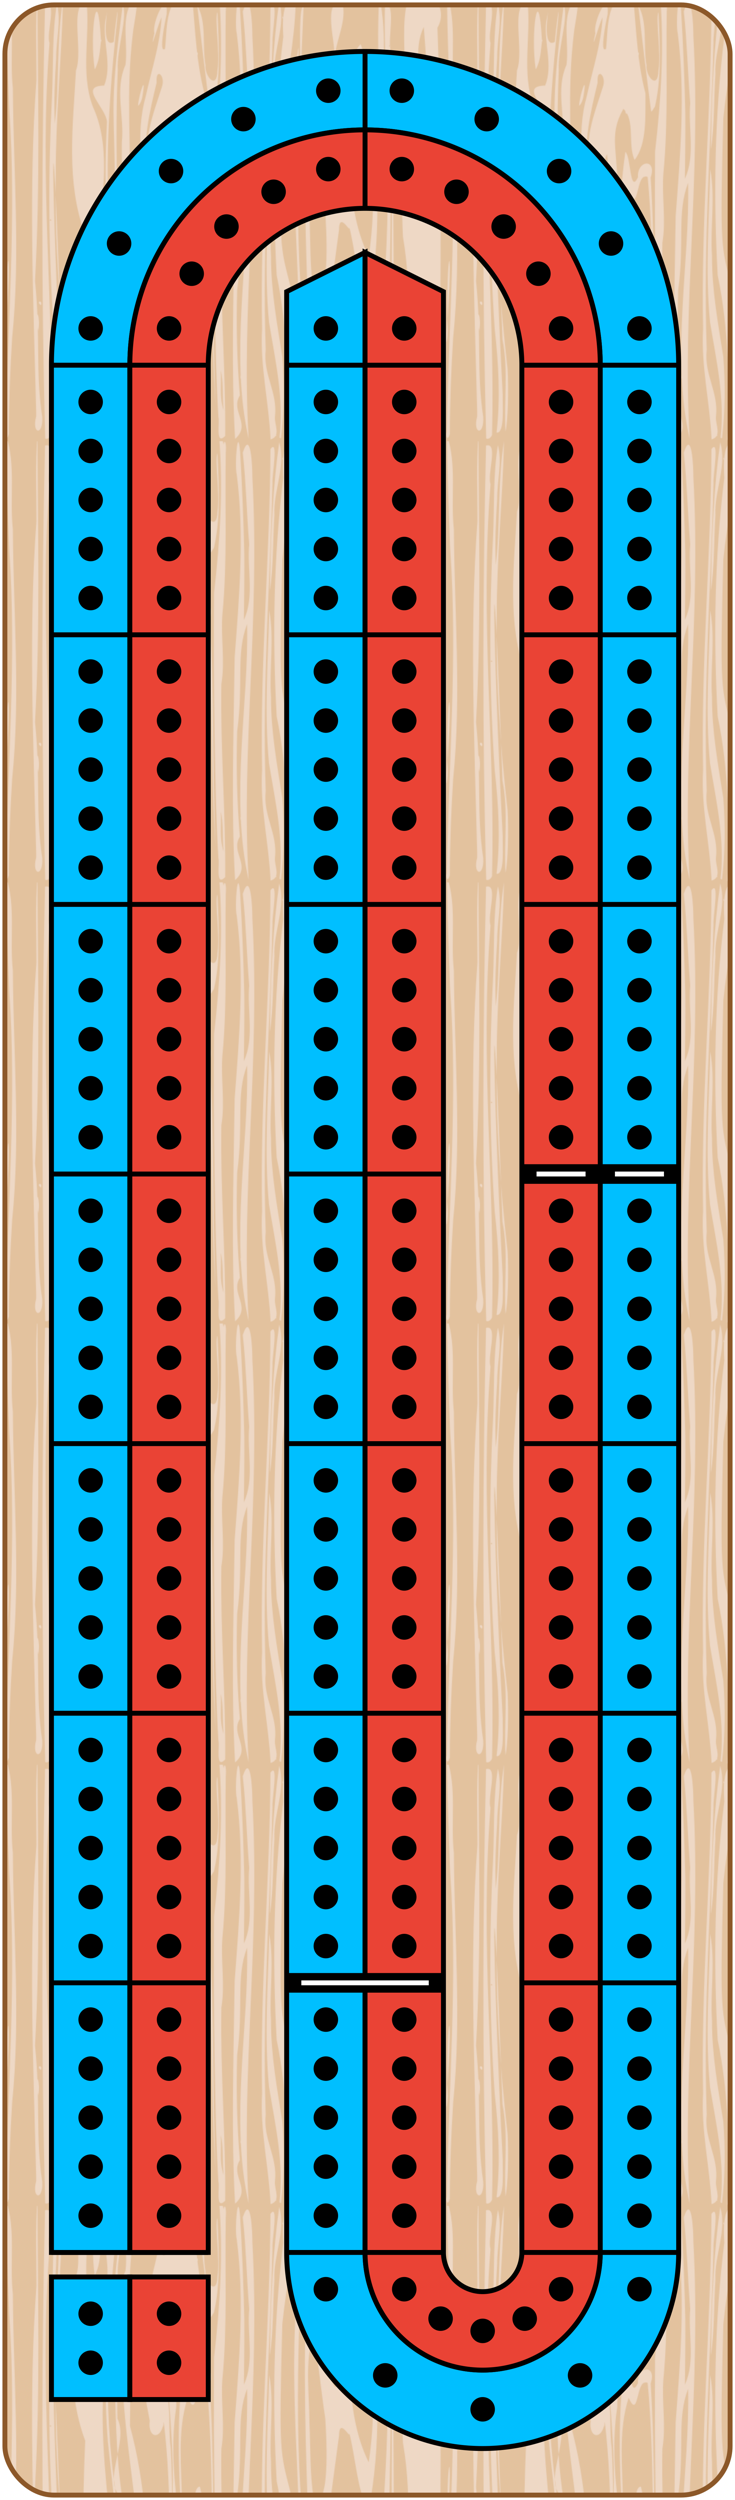 <svg xmlns="http://www.w3.org/2000/svg" viewBox="0 0 150 510"><defs><pattern id="a" patternUnits="userSpaceOnUse" patternTransform="scale(.15)" width="600" height="600"><path d="M0 295.626V-9.04h600.013v609.33H0V295.627z" fill="#e3c29e"/><path d="M7.986 587.676C9.953 440.64 23.03 293.53 12.43 146.542 10.464 94.695 8.55 43.067 8.07-8.814c13.855 41.526 4.83 85.766 9.438 128.543.71 113.11 10.505 226.5-.916 339.368-2.744 43.713-4.502 87.504-4.485 131.315-3.124 10.688-6.1 2.327-4.12-2.73zm41.163-29.93c-3.727-149.596-10.562-299.5.408-448.942.107-39.28-1.64-78.635 1.448-117.844.47 137.91 3.84 260.227-3.307 391.02 7.78 78.51.35 121.2 9.782 185.18 1.398 26.442-14.67 23.194-8.314-.69l.064-4.366zm12.3 38.677c-5.54-210.92-4.63-396.446-.216-590.527 17.33-4.687 1.266 39.342 6.168 52.556-14.777 186.12 6.688 360.303 2.068 533.01-1.1 3.1-4.363 6.596-8.02 4.965zm14.114-8.033c5.398-46.878 2.69-94.066-2.507-140.777-7.272-106.43-7.8-213.23-2.168-319.744 1.717-40.712-.03-82.786 6.513-122.534 6.174 22.296-1.153 49.796-.988 74.176-1.816 29.534-3.224 59.163-1.81 88.75C80.876 112.147 76.71 55.238 85.763-.615c-1.765 79.996-10.137 159.747-9.882 239.84-1.57 87.738 4.803 175.386 14.766 262.453 1.5 26.045.575 71.64-2.916 85.498-2.303-41.796 4.1-83.937-4.138-125.377-15.56-434.337-14.145-197.33.4 74.668-.505 12.97 3.257 53.624-8.428 51.918zm-6.886-290.063c-3.623 2.16 3.806 2.52 0 0zm39.716 298.94c5.186-92.553 3.253-185.333 7.52-277.935-26.827-71.453-16.542-149.18-12.556-223.548 10.22-27.194-9.77-88.73 14.3-94.184 5.31 47.608-8.61 97.13 8.696 143.455 14.033 30.298 16.143 63.548 14.99 96.58-5.71 67.155 4.328 151.714 13.22 227.048 3.687 33.376 2.977 66.91 6.05 100.288 1.318 16.384-13.948 29.956-10.61 4.864-2.262-35.13 3.395-71.195-3.61-105.76-24.167-2.653-12.787 43.54-19.136 61.756-4.413 22.443-.85 52.81-14.158 69.82l-2.682-.84-2.02-1.534zm15.136-8.282c7.71-21.377.64-79.6 19.85-78.794 3.868 22.174 5.312 64.062-.922 74.598-1.57-14.012 10.285-59.11-8.492-52.296-2.507 16.923.743 38.82-10.435 56.493zm37.738 3.273c8.18-91.032-5.22-181.895-14.606-272.236-3.997-51.31-3.8-102.88-1.124-154.26-1.494-19.855-39.654-48.906-3.873-49.36 11.145-27.46-1.892-58.042 1.39-86.87 9.13-45.965-9.916 40.214 11.708 27.472 1.136-14.08 7.548-66.442 4.34-26.655-14.043 128.767-20.328 259.928 2.94 388.007 4.286 46.426 4.3 93.104 7.197 139.622-9.17 8.86 1.767 27.122-7.972 34.285zm6.6 1.487c9.275-29.916.192-62.06 11.75-90.913 3.627-16.617-10.22-65.115-1.984-64.354 7.316 50.714 4.994 102.745-5.325 152.63-.544 2.333-2.657 2.133-4.443 2.633zm11.83 3.273c8.995-31.064 5.223-64.097 13.32-94.735-5.736-105.092-29.24-210.232-27.294-308.617 3.767-35.077-10.107-71.63 4.98-105.47 3.453-26.703-5.31-60.3 6.294-81.478 17.79-29.818 4.57 27.483 3.808 38.354-9.866 84.28-2.185 140.242-3.95 254.206 21.07 78.427 25.69 158.76 21.886 233.783-2.998 14.915-5.61 68.907-19.044 63.953zm44.84-7.735c6.884-98.285 9.684-197.367-1.667-295.43-3.4 25.418-22.19 22.944-19.2-1.794-10.008-53.175-20.335-108.612-5.2-161.938 7.663-35.37 19.474-70.117 21.315-106.544-4.924 9.83-17.195 55.066-9.743 21.485-4.033-13.767 18.726-62.23 16.74-25.956-2.48 11.07-11.12 54.653-2.303 47.3 3.065-23.57-.858-83.034 37.527-65.67 3.696 42.443 5.384 85.086 16.216 126.388-.376 29.003 2.473 68.63-14.872 90.45-9.657-21.047 1.278-54.27-15.24-69.476-21.898 38.58-5.053 58.56-8.41 126.507-16.954 113.392 28.16 211.766 7.087 317.507-4.6-23.65-2.06 12.477-7.573-10.326-3.693-33.053 5.446-66.63-5.432-99.16-2.26 35.467 8.87 73.06-3.802 107.484-6.682 9.21-5.604 8.283-5.444-.838zm2.35 3c-3.625 2.16 3.805 2.52 0 0zm8.238-218.217c.356-48.102-5.314-109.53-9.02-164.365-7.433 9.994-8.626 59.046-19.615 24.656-15.328-38.478 2.078-78.962 13.636-115.825 5.715-14.967-8.5-28.43-7.02-6.14-9.488 39.767-19.71 81.036-12.694 122.127-7.068 25.69 24.56 40.168 24.895 14.232 7.685 25.546 3.244 53.888 7.046 80.54 1.555 30.456 2.332 60.982 1.204 91.47 1.86-15.498.9-31.14 1.57-46.7zM212.52 266.42c-3.292-9.072 4.468 4.915 0 0zm39.23 322.564c-8.738-14.122 15.394-45.028 12.08-13.4 2.1 9.008-6.214 38.337-12.08 13.4zm15.422 9.818c3.9-42.952-9.263-84.616-16.526-126.258-7.144-88.39-12.548-177.836.15-266 7.84 6.078 5.92 58.452 17.147 34.545-1.504-23.544 26.186-26.405 17.358.417 6.56 103.905 3.533 208.113 8.21 312.092-7.558-104.137-2.627-208.84-12.358-312.854-16.697-7.964-11.106 52.592-25.852 20.26-14.78 46.24-7.883 95.678-7.756 143.358 4.033 63.54 24.325 125.877 20.418 189.833zm29.96-31.538c-4.944-78.03-6.77-240.65-5.89-361.374 8.228-70.927 12.647-142.67 6.708-213.98 14.376 9.75 2.414 66.67 6.264 25.014-1.73-20.48 4.546-21.976 2.98-.973-1.37 73.318 2.43 146.776-4.6 219.908-2.405 31.697 3.905 62.925-1.4 94.54-1.476 87.52 6.02 174.97 5.218 262.513-14.024 14.31-7.028-19.814-9.28-25.648zm7.078-9.52c-2.028-17.236.014-40.03-3.892-53.818 1.18 17.924-2.093 36.468 3.892 53.817zm15.585 39.273c-5.206-92.96-2.28-188.334-.567-302.893 6.23-82.65 13.46-165.876 2.882-248.504-3.3-13.595 1.5-69.392 4.566-31.396 2.81 46.872 4.76 93.832 5.76 140.788.206 29.376-.233 58.75-.597 88.12 14.542-32.054 4.128-68.928 7.192-102.936-3.47-41.55-4.2-83.25-8.73-124.604 10.922-33.493 13.18 20.538 13.03 32.238 10.793 199.008-15.57 369.502-5.01 549.183-25.865-114.116.372-240.52-2.147-348.247-15.573 41.612-4.474 78.61-13.466 146.037-1.334 47.683-.39 95.46 3.678 142.99-13.498 21.308 16.25 39.31-6.593 59.238zm48.266.595c-2.204-50.326-14.48-99.903-11.507-150.512-3.015-145.537 10.74-290.718 11.355-436.207 11.47-15.967 1.982 36.33 2.846 46.285-2.767 124.984-14.293 278.46-9.198 418.5-3.827 34.576 16.542 57.323 12.53 91.385-.912 10.007 8.67 26.65-6.025 30.556zm12.206-2.975c6.204-52.66-5.816-104.748-14.252-156.284-6.79-69.342-1.367-139.016.245-208.47 7.234 38.94-.12 78.83 2.463 118.197-.146 46.256 8.198 91.847 15.393 137.242 2.788 36.784 2.572 73.866-1.724 110.523l-1.403.14zm9.24 3.844c3.402-74.943 2.116-150.666-13.112-224.26-5.938-108.122-4.28-216.838 9.03-324.363-.838-13.442-2.938-58.364 16.88-45.12-1.463 52.487-12.868 103.974-18.184 156.034-4.816 179.55-2.755 173.362 10.858 227.87 2.934 42.95 6.88 86.352 6.927 129.184-1.74 27.302 9.105 63.57-11.37 79.634l-.366 1-.664.038zm18.738-82.092c1.854-145.81-19.02-292.098.077-437.433.013-19.564-1.49-71.53 4.68-70.335-5.395 132.506-12.44 265.32-2.887 397.803 2.156 64.146 3.79 128.328 3.013 192.522-12.97-26.017-.385-55.225-4.882-82.564zm43.674 78.25c-.1-43.47 2.597-86.92 7.372-130.103 34.192 14.127 4.61 58.41 11.15 85.98-.538 12.863 5.768 53.65-18.522 44.127zm26.616 0c2.632-15.144 5.976-65.556 5.94-25.363-.182 8.723-1.41 17.768-5.94 25.362zm36.976-3.57c-2.19-152.917 24.418-305.976 4.787-458.618-7.546-45.736-6.314-92.012-4.535-138.16 12.79 55.322 1.318 115.193 10.668 131.233 9.533 122.58 3.075 245.59 1.33 368.324-6.408 32.282-2.718 75.503-11.455 101.67zm8.768-5.952c4.824-39.77 17.253-79.046 9.427-119.343-2.122-96.602.02-193.225.405-289.825 1.636 131.815 1.6 264.012 2.794 395.613.188 8.52-15.523 39.277-12.626 13.566zm9.64-149.93c-3.624 2.163 3.805 2.52 0 0zm19.462 137.47c6.263-9.414-6.172-30.367-4.647-7.898 4.744-80.787 13.227-162.378-.513-242.745-3.647-70.416 3.016-140.896 1.655-211.42 2.68-37.818-4.824-78.686 5.816-114.644 28.487-21.077 55.64 15.562 39.47 41.717 6.277 169.34 4.374 338.834 2.912 508.256 4.704 23.962-7.92 56.833-33.87 53.012-9.978-4.204-14.01-16.472-10.82-26.286zm28.29-307.974c3.488-75.95 1.066-152.083-5.084-227.833-14.64 29.242-2.83 64.47-8.268 96.034.395 47.038 4.726 93.974 11.447 140.49 1.15-2.808 1.726-5.666 1.905-8.697zm-5.02-11.207c-1.525-7 2.673 2.206 0 0zm20.538-114.62c-3.624 2.16 3.806 2.52 0 0zm0-4.76c-3.624 2.16 3.806 2.518 0 0zM375.078 592.65c-1.526-7 2.672 2.207 0 0zm-124.585-19.456c-6.093-13.08 6-.374 0 0zm182.735-18.35c-15.267 3.403 6.556-24.967-10.638-14.594-2.613-116.918-9.13-233.843-7.6-350.806 1.268-30.512 5.065-61.325 4.352-91.588 18.303-22.645 11.834 27.738 16.102 40.617 1.603 30.065 6.338 59.642 12.893 88.88 16.555 67.986 22.5-69.292 26.78-92.49 5.705-23.645-1.568-57.83 15.62-74.79 9.438 25.698 7.55 54.902 13.13 81.904 11.328 90.662 15.194 184.132-2.71 273.878-16.725-33.9-16.97-75.454-27.336-112.302 7.293 23.966-12.316-20.744-12.604 9.46-6.575 48.193-12.737 96.492-19.323 144.717-4.13 32.21-5.268 65.148-7.48 97.214l-1.184-.105zm-5.955-102.99c-3.624 2.162 3.806 2.52 0 0zm15.194-162.9c-5.716-38.127-9.094-76.61-16.207-114.516-11.888 38.775-5.32 80.356-5.264 120.307 1.672 34.456.438 69.17 5.76 103.355 24.477 15.866 16.422-99.162 15.71-109.15zm59.175 59.686c12.017-79.12 4.657-159.818-9.53-238.115-23.698 33.266-10.378 76.037-16.61 113.67 2.185 42.43 7.076 85.98 26.14 124.438zM178.104 553.956c-1.832-9.12 4.228 3.547 0 0zm225.73-16.435c1.507-15.96 2.135 8.175 0 0zM507.8 509.246c-2.935-17.104 5.05-22.49 2.547-.86.417 14.95-4.532 25.398-2.547.86zm-23.964 19.42c-5.538-14.522 2.698-47.063 1.413-12.934.055 4.34-.04 8.773-1.414 12.935zm-345.58-8.628c-1.475-7.236 3.737 3.4 0 0zm188.897-6.022c-.133-9.126 1.645 4.972 0 0zm.09-8.925c.887-9.672.887 9.67 0 0zm-170.147-1.687c-1.527-7 2.672 2.206 0 0zm170.1-7.83c.645-8.2.645 8.2 0 0zm-319.88-41.06c11.013-141.93-1.39-122.032 1.9-4.438-.364 10.485-2.435 25.635-1.9 4.44zm264.052 9.37c.195-22.456-14.234-80.45.583-82.156 6.316 26.682 11.734 53.522-.582 82.157zM51.12 443.51c-3.197-28.806 4.55-12.903.928 6.46zm4.706-28.464c-8.006-4.89 2.667-7.933 0 0zm110.55-18.113c-9.372-60.938-9.097-122.95-10.633-184.478-1-64.678-5.646-79.53 11.228-205.375 7.303 15.068-8.5 61.198-6.66 87.566-2.862 64.828-1.587 129.84-.527 194.677 16.294 32.026-23.296 87.65 6.592 107.598zM48.012 317.458c-32.032 188.393-16.016 94.195 0 0zm173.898-17.554c-8.298-6.59 3.212-8.638 0 0zM330.53 264.2c-1.528-7 2.67 2.205 0 0zm1.17-17.852c-1.526-7 2.673 2.206 0 0zm-55.08-5.95c-1.525-7 2.674 2.205 0 0zm235.46-16.828c4.462-4.286-.884 8.23 0 0zm-144.59-38.607c1.2-61.414 3.75-122.96 12.42-183.81 9.485 33.094-8.207 65.896-6.51 99.333-2.2 34.194-1.274 68.625-6.002 102.627-.443-6.047.132-12.1.093-18.15zm231.392-10.017c-1.526-7 2.672 2.206 0 0zm-66.126-1.59c-1.932-46.13-11.25-71.252-8.976-170.1 15.74 4.483 3.26 47.272 7.82 66.12 1.082 34.632 5.082 69.39 1.156 103.986zm-2.4-111.84c-3.625 2.16 3.805 2.518 0 0zM599.12 164.74c.886-9.67.886 9.672 0 0zM251.3 153.91c-3.813-15.56 4.574 5.85 0 0zm34.606-2.154c-6.34-48.122-12.105-96.324-17.613-144.55 13.29 23.076 6.604 54.876 11.343 81.318-1.206 16.03 15.687 34.434 16.165 7.258 3.906-23.246-4.29-70.856.12-79.42 1.855 44.7 5.103 90.37-6.157 134.16 2.934-11.572-1.384 1.18-3.858 1.235zm113.285-.903c.804-25.252 4.43-80.606 7.233-86.42-.653 28.927-3.573 57.745-7.233 86.42zm-211.423-6.688c.744-14.663 11.82-47.865 6.157-13.735-.746 5-2.346 10.21-6.157 13.735zm409.86-16.91c1.5-10.118 1.793 11.578 0 0zm-310.39-12.39c-3.417-5.615 6.51 2.283 0 0zm310.683-12.603c.335-11.135 1.163 7.277 0 0zM128.87 94.584c-7.465-49.037 3.938-126.936 8.555-38.73-1.558 12.928-1.945 27.202-8.555 38.73zM455.338 78.79c1.02-22.415-17.11-78.677 10.23-76.21 7.067 25.988-8.39 50.692-10.23 76.21zm39.252-.23c-1.526-7 2.672 2.205 0 0zm-226.68-6.05c2.37-5.185.925 8.63 0 0zM137.17 55.945c-1.526-7 2.672 2.206 0 0zm247.27-30.943c-1.525-7 2.673 2.206 0 0z" fill="#eed8c5"/></pattern></defs><rect x="1" y="1" width="148" height="508" stroke="#8c5829" rx="10" ry="10" fill="url(#a)"/><path d="M10.5 459.5v-385a64 64 0 11128 0v385a-40-40 0 11-80 0v-400l16-8v408a24 24 0 1048 0v-385a-48-48 0 10-96 0v385z" stroke="#000" fill="#00bfff"/><path d="M26.5 459.5v-385a48 48 0 1196 0v385a-24-24 0 11-48 0v-408l16 8v400a8 8 0 1016 0v-385a-32-32 0 10-64 0v385z" stroke="#000" fill="#ea4335"/><path d="M10.5 459.5h32m16 0h32m16 0h32m-128-55h32m16 0h32m16 0h32m-128-55h32m16 0h32m16 0h32m-128-55h32m16 0h32m16 0h32m-128-55h32m16 0h32m16 0h32m-128-55h32m16 0h32m16 0h32m-128-55h32m16 0h32m16 0h32m-128-55h32m16 0h32m16 0h32m-64-32v-32" stroke="#000" fill="none"/><path d="M58.5 404.5h32" stroke="#000" stroke-width="4" fill="none"/><path d="M61.5 404.5h26" stroke="#fff" fill="none"/><path d="M106.5 239.5h32" stroke="#000" stroke-width="4" fill="none"/><path d="M109.5 239.5h10m6 0h10" stroke="#fff" fill="none"/><circle cx="18.5" cy="452" r="2.5"/><circle cx="18.5" cy="442" r="2.5"/><circle cx="18.5" cy="432" r="2.5"/><circle cx="18.5" cy="422" r="2.5"/><circle cx="18.5" cy="412" r="2.5"/><circle cx="18.5" cy="397" r="2.5"/><circle cx="18.5" cy="387" r="2.5"/><circle cx="18.5" cy="377" r="2.5"/><circle cx="18.5" cy="367" r="2.5"/><circle cx="18.5" cy="357" r="2.5"/><circle cx="18.5" cy="342" r="2.5"/><circle cx="18.5" cy="332" r="2.5"/><circle cx="18.5" cy="322" r="2.5"/><circle cx="18.5" cy="312" r="2.5"/><circle cx="18.5" cy="302" r="2.5"/><circle cx="18.5" cy="287" r="2.5"/><circle cx="18.5" cy="277" r="2.5"/><circle cx="18.5" cy="267" r="2.5"/><circle cx="18.5" cy="257" r="2.5"/><circle cx="18.5" cy="247" r="2.5"/><circle cx="18.5" cy="232" r="2.5"/><circle cx="18.5" cy="222" r="2.5"/><circle cx="18.5" cy="212" r="2.5"/><circle cx="18.5" cy="202" r="2.5"/><circle cx="18.5" cy="192" r="2.5"/><circle cx="18.5" cy="177" r="2.5"/><circle cx="18.5" cy="167" r="2.5"/><circle cx="18.5" cy="157" r="2.5"/><circle cx="18.5" cy="147" r="2.5"/><circle cx="18.5" cy="137" r="2.5"/><circle cx="18.5" cy="122" r="2.5"/><circle cx="18.5" cy="112" r="2.5"/><circle cx="18.5" cy="102" r="2.5"/><circle cx="18.5" cy="92" r="2.5"/><circle cx="18.5" cy="82" r="2.5"/><circle cx="18.5" cy="67" r="2.5"/><circle cx="24.303" cy="49.676" r="2.5"/><circle cx="34.902" cy="34.902" r="2.5"/><circle cx="49.676" cy="24.303" r="2.5"/><circle cx="67" cy="18.5" r="2.5"/><circle cx="82" cy="18.5" r="2.5"/><circle cx="99.324" cy="24.303" r="2.5"/><circle cx="114.098" cy="34.902" r="2.5"/><circle cx="124.697" cy="49.676" r="2.5"/><circle cx="130.5" cy="67" r="2.5"/><circle cx="130.5" cy="82" r="2.5"/><circle cx="130.5" cy="92" r="2.5"/><circle cx="130.5" cy="102" r="2.5"/><circle cx="130.5" cy="112" r="2.5"/><circle cx="130.5" cy="122" r="2.5"/><circle cx="130.5" cy="137" r="2.5"/><circle cx="130.5" cy="147" r="2.5"/><circle cx="130.5" cy="157" r="2.5"/><circle cx="130.5" cy="167" r="2.5"/><circle cx="130.5" cy="177" r="2.5"/><circle cx="130.5" cy="192" r="2.5"/><circle cx="130.5" cy="202" r="2.5"/><circle cx="130.5" cy="212" r="2.5"/><circle cx="130.5" cy="222" r="2.5"/><circle cx="130.5" cy="232" r="2.5"/><circle cx="130.5" cy="247" r="2.5"/><circle cx="130.5" cy="257" r="2.5"/><circle cx="130.5" cy="267" r="2.5"/><circle cx="130.5" cy="277" r="2.5"/><circle cx="130.5" cy="287" r="2.5"/><circle cx="130.5" cy="302" r="2.5"/><circle cx="130.5" cy="312" r="2.5"/><circle cx="130.5" cy="322" r="2.5"/><circle cx="130.5" cy="332" r="2.5"/><circle cx="130.5" cy="342" r="2.5"/><circle cx="130.5" cy="357" r="2.5"/><circle cx="130.5" cy="367" r="2.5"/><circle cx="130.5" cy="377" r="2.5"/><circle cx="130.5" cy="387" r="2.5"/><circle cx="130.5" cy="397" r="2.5"/><circle cx="130.5" cy="412" r="2.5"/><circle cx="130.5" cy="422" r="2.5"/><circle cx="130.5" cy="432" r="2.5"/><circle cx="130.5" cy="442" r="2.5"/><circle cx="130.5" cy="452" r="2.5"/><circle cx="130.5" cy="467" r="2.5"/><circle cx="118.379" cy="484.577" r="2.5"/><circle cx="98.5" cy="491.5" r="2.5"/><circle cx="78.621" cy="484.577" r="2.5"/><circle cx="66.5" cy="467" r="2.5"/><circle cx="66.5" cy="452" r="2.5"/><circle cx="66.5" cy="442" r="2.5"/><circle cx="66.5" cy="432" r="2.5"/><circle cx="66.5" cy="422" r="2.5"/><circle cx="66.5" cy="412" r="2.5"/><circle cx="66.5" cy="397" r="2.5"/><circle cx="66.5" cy="387" r="2.5"/><circle cx="66.5" cy="377" r="2.5"/><circle cx="66.5" cy="367" r="2.5"/><circle cx="66.5" cy="357" r="2.5"/><circle cx="66.5" cy="342" r="2.5"/><circle cx="66.5" cy="332" r="2.5"/><circle cx="66.5" cy="322" r="2.5"/><circle cx="66.5" cy="312" r="2.5"/><circle cx="66.5" cy="302" r="2.5"/><circle cx="66.5" cy="287" r="2.5"/><circle cx="66.5" cy="277" r="2.5"/><circle cx="66.5" cy="267" r="2.5"/><circle cx="66.5" cy="257" r="2.5"/><circle cx="66.5" cy="247" r="2.5"/><circle cx="66.5" cy="232" r="2.5"/><circle cx="66.5" cy="222" r="2.5"/><circle cx="66.5" cy="212" r="2.5"/><circle cx="66.5" cy="202" r="2.5"/><circle cx="66.5" cy="192" r="2.5"/><circle cx="66.5" cy="177" r="2.5"/><circle cx="66.5" cy="167" r="2.5"/><circle cx="66.5" cy="157" r="2.5"/><circle cx="66.5" cy="147" r="2.5"/><circle cx="66.5" cy="137" r="2.5"/><circle cx="66.5" cy="122" r="2.5"/><circle cx="66.5" cy="112" r="2.5"/><circle cx="66.5" cy="102" r="2.5"/><circle cx="66.5" cy="92" r="2.5"/><circle cx="66.5" cy="82" r="2.5"/><circle cx="66.5" cy="67" r="2.5"/><circle cx="34.5" cy="452" r="2.5"/><circle cx="34.5" cy="442" r="2.5"/><circle cx="34.5" cy="432" r="2.5"/><circle cx="34.5" cy="422" r="2.5"/><circle cx="34.5" cy="412" r="2.5"/><circle cx="34.5" cy="397" r="2.5"/><circle cx="34.5" cy="387" r="2.5"/><circle cx="34.5" cy="377" r="2.5"/><circle cx="34.5" cy="367" r="2.5"/><circle cx="34.5" cy="357" r="2.5"/><circle cx="34.5" cy="342" r="2.5"/><circle cx="34.5" cy="332" r="2.5"/><circle cx="34.5" cy="322" r="2.5"/><circle cx="34.5" cy="312" r="2.5"/><circle cx="34.5" cy="302" r="2.5"/><circle cx="34.5" cy="287" r="2.5"/><circle cx="34.5" cy="277" r="2.5"/><circle cx="34.5" cy="267" r="2.5"/><circle cx="34.5" cy="257" r="2.5"/><circle cx="34.5" cy="247" r="2.5"/><circle cx="34.5" cy="232" r="2.5"/><circle cx="34.5" cy="222" r="2.5"/><circle cx="34.5" cy="212" r="2.5"/><circle cx="34.5" cy="202" r="2.5"/><circle cx="34.5" cy="192" r="2.5"/><circle cx="34.5" cy="177" r="2.5"/><circle cx="34.5" cy="167" r="2.5"/><circle cx="34.5" cy="157" r="2.5"/><circle cx="34.5" cy="147" r="2.5"/><circle cx="34.5" cy="137" r="2.5"/><circle cx="34.5" cy="122" r="2.5"/><circle cx="34.5" cy="112" r="2.5"/><circle cx="34.5" cy="102" r="2.5"/><circle cx="34.5" cy="92" r="2.5"/><circle cx="34.5" cy="82" r="2.5"/><circle cx="34.5" cy="67" r="2.5"/><circle cx="39.12" cy="55.838" r="2.5"/><circle cx="46.216" cy="46.216" r="2.5"/><circle cx="55.838" cy="39.12" r="2.5"/><circle cx="67" cy="34.5" r="2.5"/><circle cx="82" cy="34.5" r="2.5"/><circle cx="93.162" cy="39.12" r="2.5"/><circle cx="102.784" cy="46.216" r="2.5"/><circle cx="109.88" cy="55.838" r="2.5"/><circle cx="114.5" cy="67" r="2.5"/><circle cx="114.5" cy="82" r="2.5"/><circle cx="114.5" cy="92" r="2.5"/><circle cx="114.5" cy="102" r="2.5"/><circle cx="114.5" cy="112" r="2.5"/><circle cx="114.5" cy="122" r="2.5"/><circle cx="114.5" cy="137" r="2.5"/><circle cx="114.5" cy="147" r="2.5"/><circle cx="114.5" cy="157" r="2.5"/><circle cx="114.5" cy="167" r="2.5"/><circle cx="114.5" cy="177" r="2.5"/><circle cx="114.5" cy="192" r="2.5"/><circle cx="114.5" cy="202" r="2.5"/><circle cx="114.5" cy="212" r="2.5"/><circle cx="114.5" cy="222" r="2.5"/><circle cx="114.5" cy="232" r="2.5"/><circle cx="114.5" cy="247" r="2.5"/><circle cx="114.5" cy="257" r="2.5"/><circle cx="114.5" cy="267" r="2.5"/><circle cx="114.5" cy="277" r="2.5"/><circle cx="114.5" cy="287" r="2.5"/><circle cx="114.5" cy="302" r="2.5"/><circle cx="114.5" cy="312" r="2.5"/><circle cx="114.5" cy="322" r="2.5"/><circle cx="114.5" cy="332" r="2.5"/><circle cx="114.5" cy="342" r="2.5"/><circle cx="114.5" cy="357" r="2.5"/><circle cx="114.5" cy="367" r="2.5"/><circle cx="114.5" cy="377" r="2.5"/><circle cx="114.5" cy="387" r="2.5"/><circle cx="114.5" cy="397" r="2.5"/><circle cx="114.5" cy="412" r="2.5"/><circle cx="114.5" cy="422" r="2.5"/><circle cx="114.5" cy="432" r="2.5"/><circle cx="114.5" cy="442" r="2.5"/><circle cx="114.5" cy="452" r="2.5"/><circle cx="114.5" cy="467" r="2.5"/><circle cx="107.083" cy="473.003" r="2.5"/><circle cx="98.5" cy="475.5" r="2.5"/><circle cx="89.917" cy="473.003" r="2.5"/><circle cx="82.5" cy="467" r="2.5"/><circle cx="82.5" cy="452" r="2.5"/><circle cx="82.5" cy="442" r="2.5"/><circle cx="82.5" cy="432" r="2.5"/><circle cx="82.5" cy="422" r="2.5"/><circle cx="82.5" cy="412" r="2.5"/><circle cx="82.5" cy="397" r="2.5"/><circle cx="82.5" cy="387" r="2.5"/><circle cx="82.5" cy="377" r="2.5"/><circle cx="82.5" cy="367" r="2.5"/><circle cx="82.5" cy="357" r="2.5"/><circle cx="82.5" cy="342" r="2.5"/><circle cx="82.5" cy="332" r="2.5"/><circle cx="82.5" cy="322" r="2.5"/><circle cx="82.5" cy="312" r="2.5"/><circle cx="82.5" cy="302" r="2.5"/><circle cx="82.5" cy="287" r="2.5"/><circle cx="82.5" cy="277" r="2.5"/><circle cx="82.5" cy="267" r="2.5"/><circle cx="82.5" cy="257" r="2.5"/><circle cx="82.5" cy="247" r="2.5"/><circle cx="82.5" cy="232" r="2.5"/><circle cx="82.5" cy="222" r="2.5"/><circle cx="82.5" cy="212" r="2.5"/><circle cx="82.5" cy="202" r="2.5"/><circle cx="82.5" cy="192" r="2.5"/><circle cx="82.5" cy="177" r="2.5"/><circle cx="82.5" cy="167" r="2.5"/><circle cx="82.5" cy="157" r="2.5"/><circle cx="82.5" cy="147" r="2.5"/><circle cx="82.5" cy="137" r="2.5"/><circle cx="82.5" cy="122" r="2.5"/><circle cx="82.5" cy="112" r="2.5"/><circle cx="82.5" cy="102" r="2.5"/><circle cx="82.5" cy="92" r="2.5"/><circle cx="82.5" cy="82" r="2.5"/><circle cx="82.5" cy="67" r="2.5"/><path d="M10.5 464.5h16v25h-16z" stroke="#000" fill="#00bfff"/><circle cx="18.5" cy="472" r="2.5"/><circle cx="18.5" cy="482" r="2.5"/><path d="M26.5 464.5h16v25h-16z" stroke="#000" fill="#ea4335"/><circle cx="34.5" cy="472" r="2.5"/><circle cx="34.5" cy="482" r="2.5"/></svg>